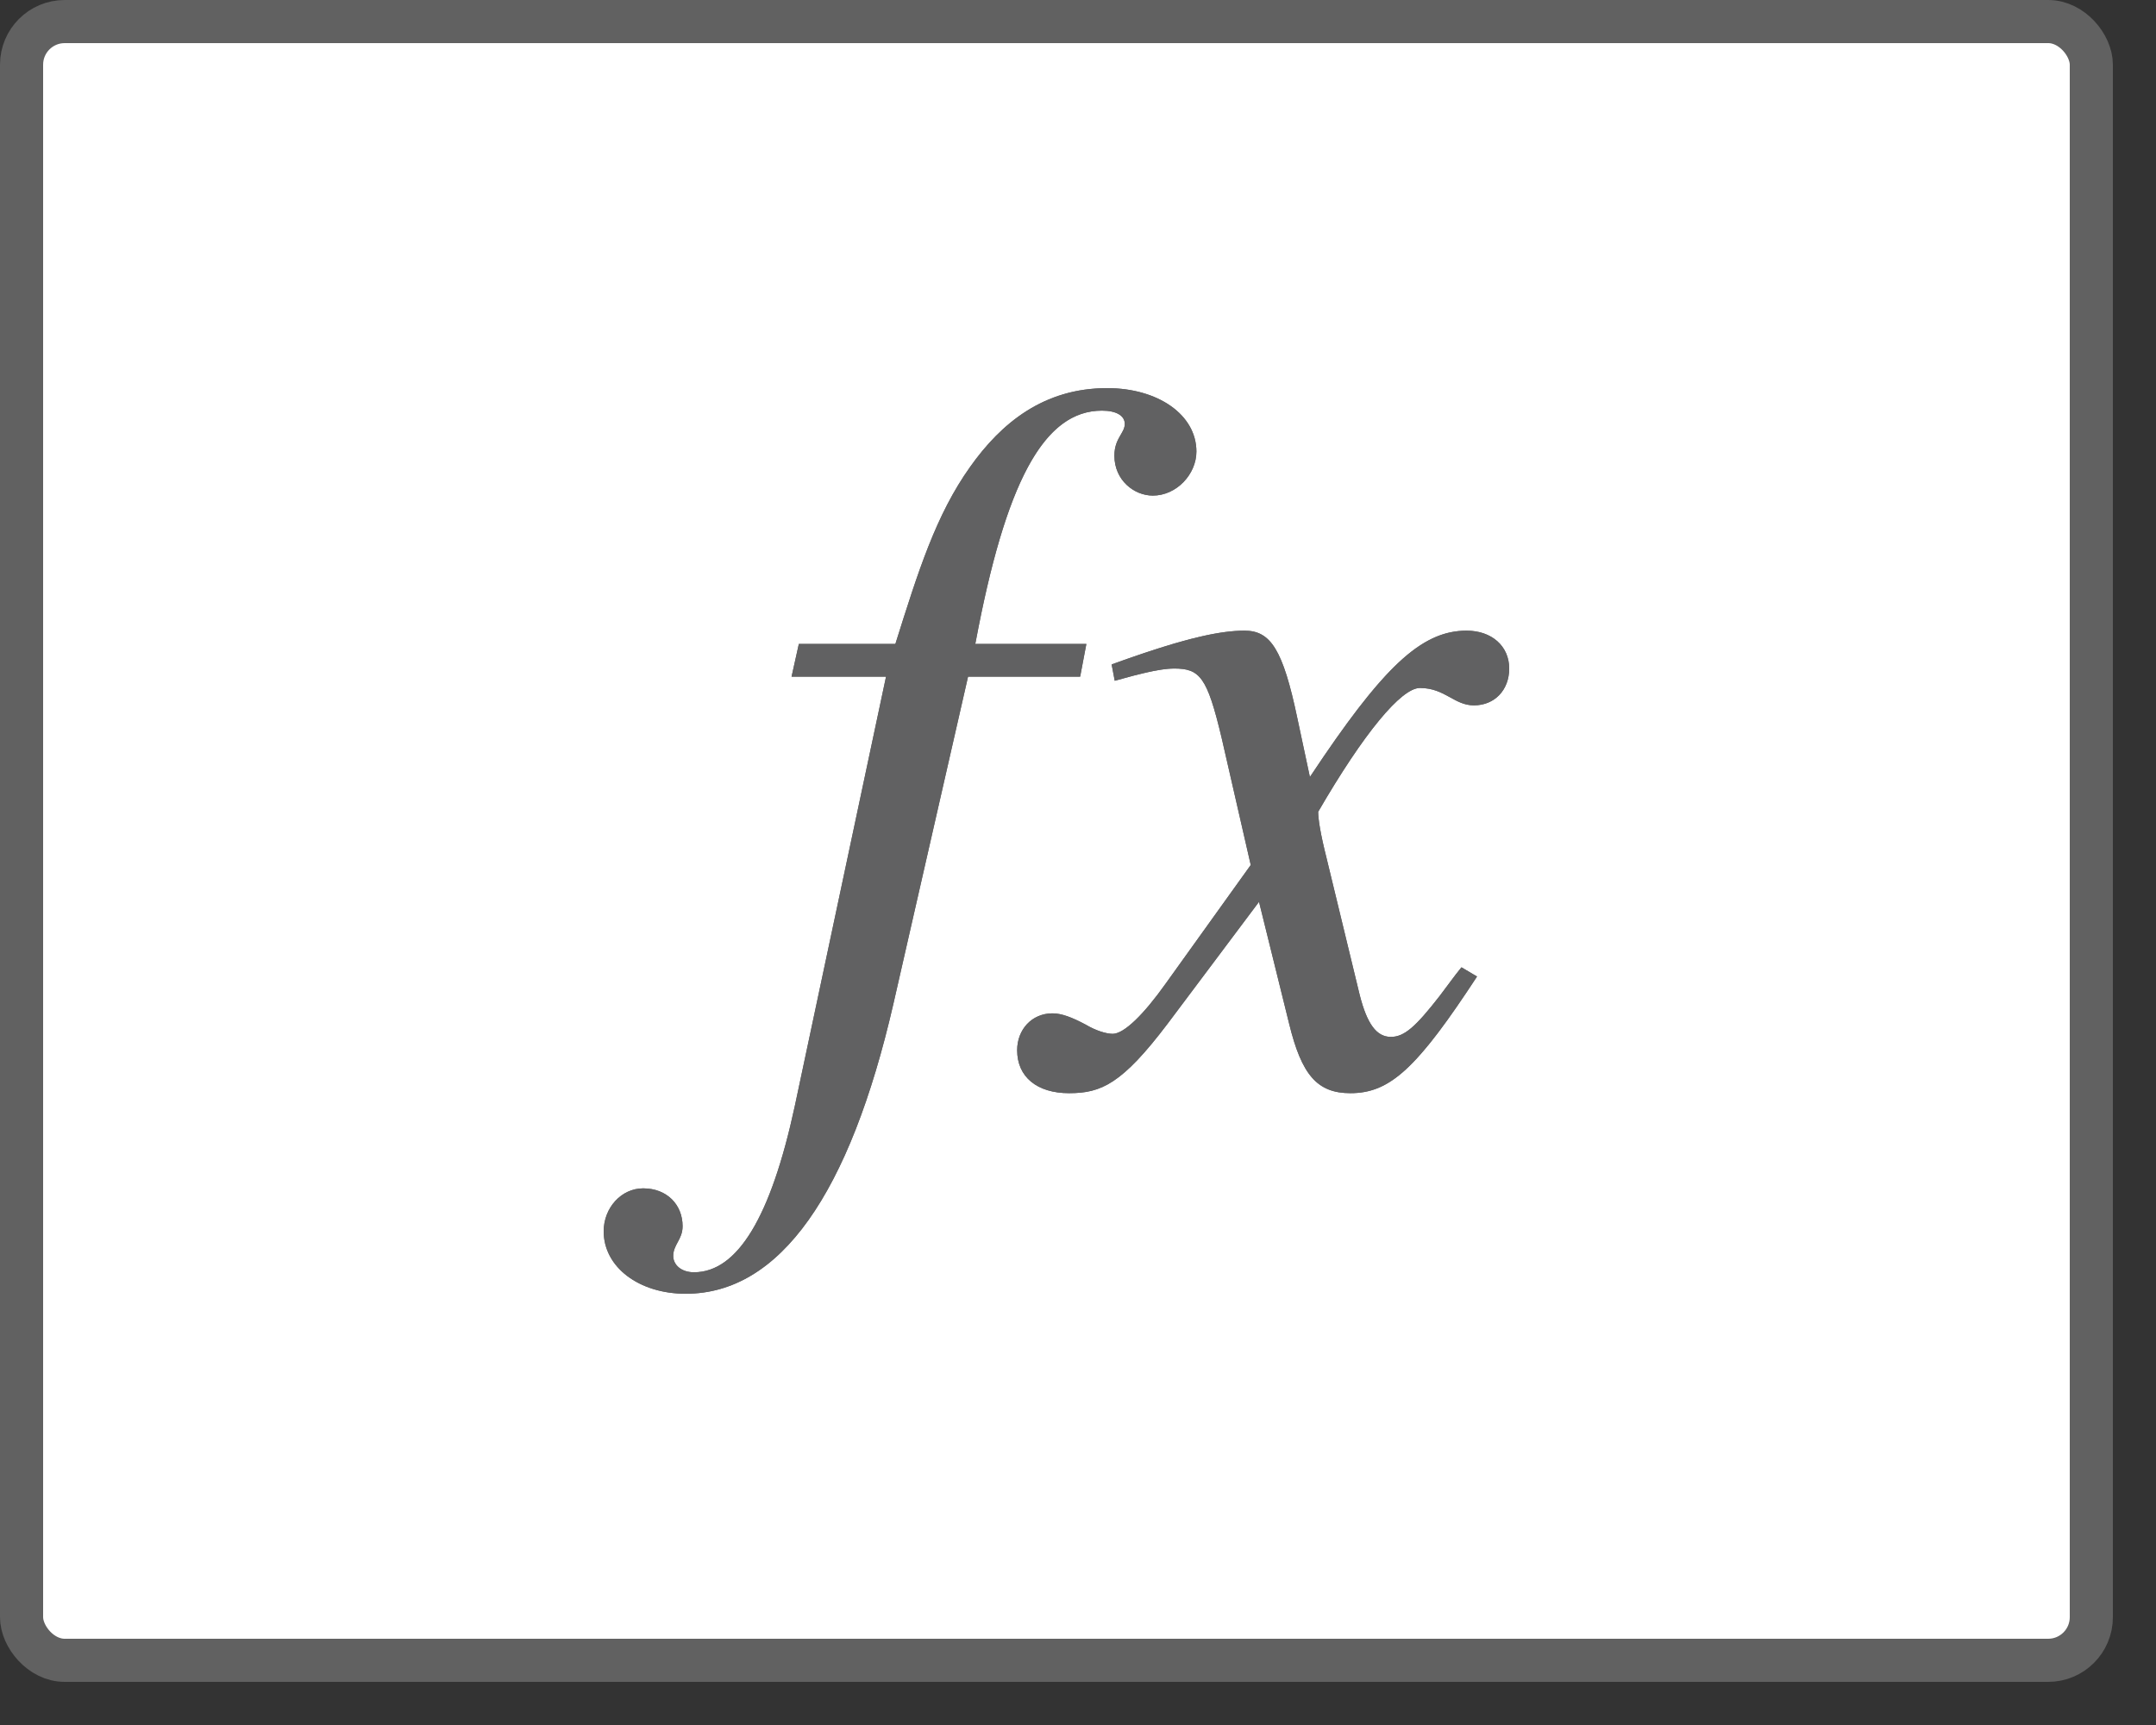 <svg width="50" height="40" viewBox="0 0 50 40" fill="none" xmlns="http://www.w3.org/2000/svg">
<rect x="0" y="0" width="50" height="40" fill="#333333" stroke="none"/>
<rect x="0.5" y="0.5" width="48" height="38" rx="1" fill="#FFFFFF"/>
<path d="M18.526 14.932L18.357 15.691H20.548L18.43 25.658C17.876 28.22 17.105 29.502 16.094 29.502C15.806 29.502 15.613 29.336 15.613 29.122C15.613 28.861 15.83 28.742 15.83 28.434C15.83 27.936 15.469 27.556 14.915 27.556C14.409 27.556 14 28.007 14 28.552C14 29.383 14.819 30 15.902 30C18.093 30 19.706 27.675 20.717 23.285L22.45 15.691H25.05L25.194 14.932H22.618C23.317 11.183 24.207 9.522 25.555 9.522C25.892 9.522 26.085 9.641 26.085 9.831C26.085 10.044 25.844 10.163 25.844 10.566C25.844 11.136 26.302 11.492 26.735 11.492C27.289 11.492 27.746 10.993 27.746 10.471C27.746 9.617 26.855 9 25.676 9C24.207 9 23.22 9.807 22.498 10.827C21.704 11.942 21.294 13.248 20.765 14.932H18.526Z" fill="#616162"/>
<path d="M30.089 16.664C29.752 15.051 29.463 14.624 28.861 14.624C28.308 14.624 27.513 14.79 26.045 15.312L25.78 15.407L25.852 15.786L26.285 15.668C26.743 15.549 27.032 15.502 27.224 15.502C27.826 15.502 27.994 15.691 28.332 17.115L29.006 20.058L27.032 22.81C26.526 23.522 26.069 23.973 25.804 23.973C25.659 23.973 25.419 23.902 25.178 23.759C24.865 23.593 24.624 23.498 24.408 23.498C23.926 23.498 23.589 23.878 23.589 24.352C23.589 24.97 24.047 25.349 24.793 25.349C25.539 25.349 26.02 25.136 27.08 23.736L29.198 20.912L29.896 23.736C30.185 24.922 30.546 25.349 31.317 25.349C32.231 25.349 32.857 24.78 34.254 22.644L33.893 22.43C33.7 22.668 33.604 22.81 33.387 23.095C32.833 23.807 32.569 24.044 32.256 24.044C31.919 24.044 31.702 23.736 31.533 23.071L30.763 19.892C30.619 19.322 30.57 18.99 30.57 18.824C31.63 16.997 32.496 15.953 32.93 15.953C33.507 15.953 33.724 16.356 34.181 16.356C34.663 16.356 35 16 35 15.502C35 14.98 34.591 14.624 34.013 14.624C32.954 14.624 32.063 15.478 30.378 18.017L30.089 16.664Z" fill="#616162"/>
<path fill-rule="evenodd" clip-rule="evenodd" d="M20.548 15.691L18.43 25.658C17.876 28.22 17.105 29.502 16.094 29.502C15.806 29.502 15.613 29.336 15.613 29.122C15.613 28.997 15.663 28.905 15.714 28.808C15.771 28.704 15.83 28.595 15.83 28.434C15.83 27.936 15.469 27.556 14.915 27.556C14.409 27.556 14 28.007 14 28.552C14 29.383 14.819 30 15.902 30C18.093 30 19.706 27.675 20.717 23.285L22.45 15.691H25.05L25.194 14.932H22.618C22.646 14.783 22.674 14.637 22.703 14.495C23.388 11.053 24.261 9.522 25.555 9.522C25.892 9.522 26.085 9.641 26.085 9.831C26.085 9.92 26.042 9.994 25.993 10.078C25.925 10.194 25.844 10.333 25.844 10.566C25.844 11.136 26.302 11.492 26.735 11.492C27.289 11.492 27.746 10.993 27.746 10.471C27.746 9.617 26.855 9 25.676 9C24.207 9 23.22 9.807 22.498 10.827C21.705 11.94 21.296 13.242 20.768 14.921L20.765 14.932H18.526L18.357 15.691H20.548ZM26.517 15.61C26.844 15.534 27.066 15.502 27.224 15.502C27.826 15.502 27.994 15.691 28.332 17.115L29.006 20.058L27.032 22.81C26.526 23.522 26.069 23.973 25.804 23.973C25.659 23.973 25.419 23.902 25.178 23.759C24.865 23.593 24.624 23.498 24.408 23.498C23.926 23.498 23.589 23.878 23.589 24.352C23.589 24.97 24.047 25.349 24.793 25.349C25.539 25.349 26.02 25.136 27.08 23.736L29.198 20.912L29.896 23.736C30.185 24.922 30.546 25.349 31.317 25.349C32.177 25.349 32.782 24.846 34.012 23.009C34.047 22.957 34.083 22.904 34.119 22.849C34.152 22.799 34.186 22.748 34.22 22.696C34.231 22.679 34.242 22.662 34.254 22.644L33.893 22.43C33.844 22.49 33.802 22.544 33.762 22.595C33.701 22.674 33.647 22.748 33.586 22.83C33.528 22.907 33.466 22.992 33.387 23.095C32.833 23.807 32.569 24.044 32.256 24.044C31.919 24.044 31.702 23.736 31.533 23.071L30.763 19.892C30.619 19.322 30.57 18.99 30.57 18.824C31.63 16.997 32.496 15.953 32.93 15.953C33.235 15.953 33.44 16.066 33.633 16.172C33.804 16.267 33.966 16.356 34.181 16.356C34.663 16.356 35 16 35 15.502C35 14.98 34.591 14.624 34.013 14.624C33.027 14.624 32.187 15.364 30.718 17.512C30.608 17.673 30.495 17.841 30.378 18.017L30.089 16.664C29.752 15.051 29.463 14.624 28.861 14.624C28.353 14.624 27.643 14.764 26.395 15.19C26.326 15.213 26.254 15.238 26.18 15.264L26.175 15.266C26.132 15.281 26.089 15.296 26.045 15.312L25.78 15.407L25.852 15.786L26.285 15.668C26.368 15.646 26.445 15.627 26.517 15.61Z" fill="#616162"/>
<rect x="0.5" y="0.5" width="48" height="38" rx="1" stroke="#616161"/>
</svg>
